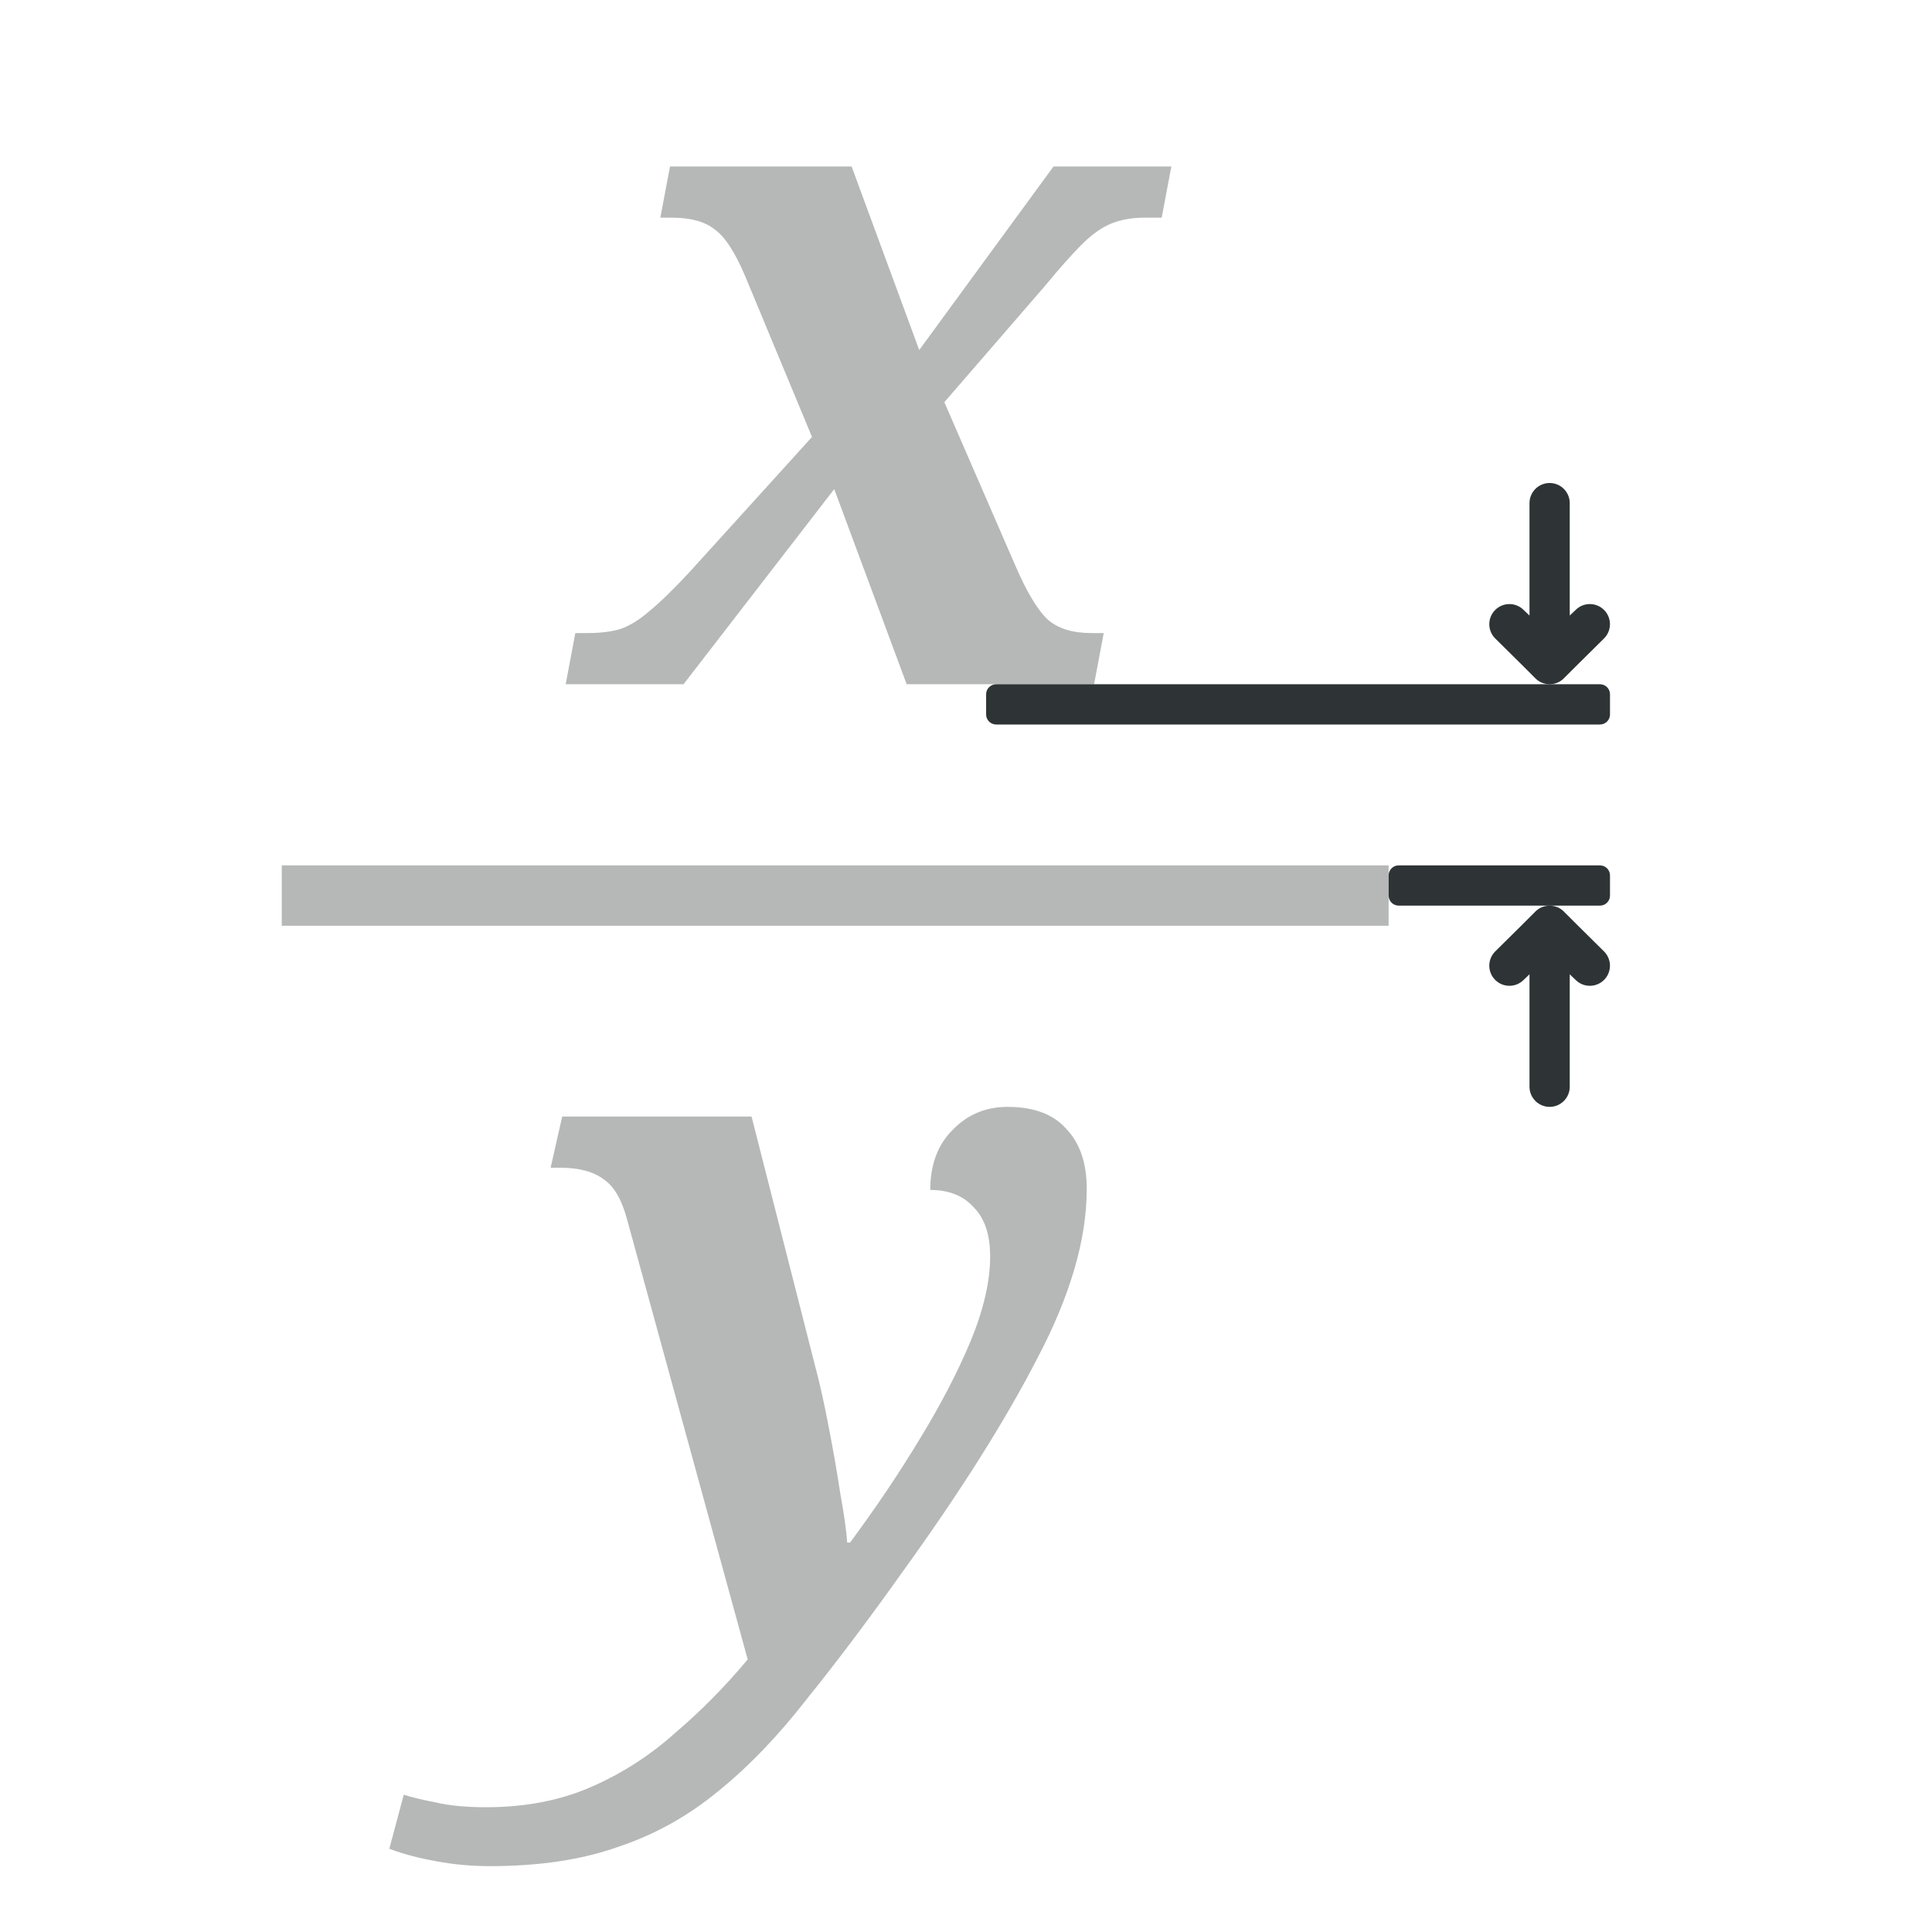 <svg height="96" viewBox="0 0 96 96" width="96" xmlns="http://www.w3.org/2000/svg"><g fill="#2e3436"><path d="m24.336 92.728q-1.344 0-2.64-.24-1.344-.24-2.352-.624l.72-2.688q.576.192 1.584.384 1.008.24 2.496.24 2.928 0 5.232-1.008 2.304-1.008 4.176-2.688 1.92-1.632 3.6-3.648l-6-21.888q-.384-1.44-1.152-1.968-.768-.576-2.16-.576h-.48l.576-2.544h9.408l3.168 12.432q.336 1.248.672 3.024.336 1.728.576 3.312.288 1.584.336 2.4h.144q1.92-2.592 3.456-5.136 1.584-2.592 2.544-4.896.96-2.352.96-4.176 0-1.632-.816-2.448-.768-.864-2.16-.864 0-1.872 1.104-2.976 1.104-1.152 2.736-1.152 1.968 0 2.928 1.104 1.008 1.056 1.008 2.976 0 3.744-2.448 8.4-2.4 4.656-6.624 10.512-2.592 3.648-4.8 6.384-2.16 2.784-4.416 4.608-2.256 1.872-4.992 2.784-2.688.96-6.384.96z" opacity=".35" stroke-linecap="square" stroke-opacity=".567" stroke-width="1"/><path d="m14 43h55v3h-55z" opacity=".35"/><path d="m28.108 34 .48-2.544h.624q.912 0 1.584-.192.72-.24 1.488-.912.816-.672 2.016-1.968l6.048-6.672-3.312-7.968q-.768-1.824-1.536-2.352-.72-.576-2.112-.576h-.576l.48-2.544h9.024l3.36 9.12 6.672-9.12h5.856l-.48 2.544h-.864q-.912 0-1.632.288-.72.288-1.488 1.056-.72.72-1.872 2.112l-4.944 5.712 3.504 8.064q.864 2.016 1.632 2.736.768.672 2.16.672h.624l-.48 2.544h-9.312l-3.6-9.696-7.488 9.696z" opacity=".35" stroke-linecap="square" stroke-opacity=".567" stroke-width="1"/><path d="m79.998 31.016c0-.256-.098-.512-.293-.707-.391-.391-1.024-.391-1.414 0l-.291.277v-.586l-0-5c-0-.552-.448-1-1-1-.552-0-1.0.448-1 1l0 5v.586l-.291-.277c-.391-.391-1.024-.391-1.414 0-.195.195-.293.451-.293.707 0 .256.098.512.293.707l1.291 1.277.674.672.023.025c.188.194.447.303.717.303.27-0.0.529-.109.717-.303l.023-.025.674-.672 1.291-1.277c.195-.195.293-.451.293-.707z"/><path d="m79.998 47.984c0 .256-.098.512-.293.707-.391.391-1.024.391-1.414 0l-.291-.277v.586l-0 5c-0.0.552-.448 1-1 1-.552 0-1-.448-1-1l0-5v-.586l-.291.277c-.391.391-1.024.391-1.414 0-.195-.195-.293-.451-.293-.707 0-.256.098-.512.293-.707l1.291-1.277.674-.672.023-.025c.188-.194.447-.303.717-.303.27 0.0.529.109.717.303l.023.025.674.672 1.291 1.277c.195.195.293.451.293.707z"/><g stroke-linecap="square" stroke-opacity=".567" stroke-width="1"><path d="m80 43.5v1c0 .277-.223.5-.5.5h-10c-.277 0-.5-.223-.5-.5v-1c0-.277.223-.5.5-.5h10c.277 0 .5.223.5.5z"/><path d="m80 34.5v1c0 .277-.223.5-.5.5h-30c-.277 0-.5-.223-.5-.5v-1c0-.277.223-.5.5-.5h30c.277 0 .5.223.5.5z"/></g></g></svg>